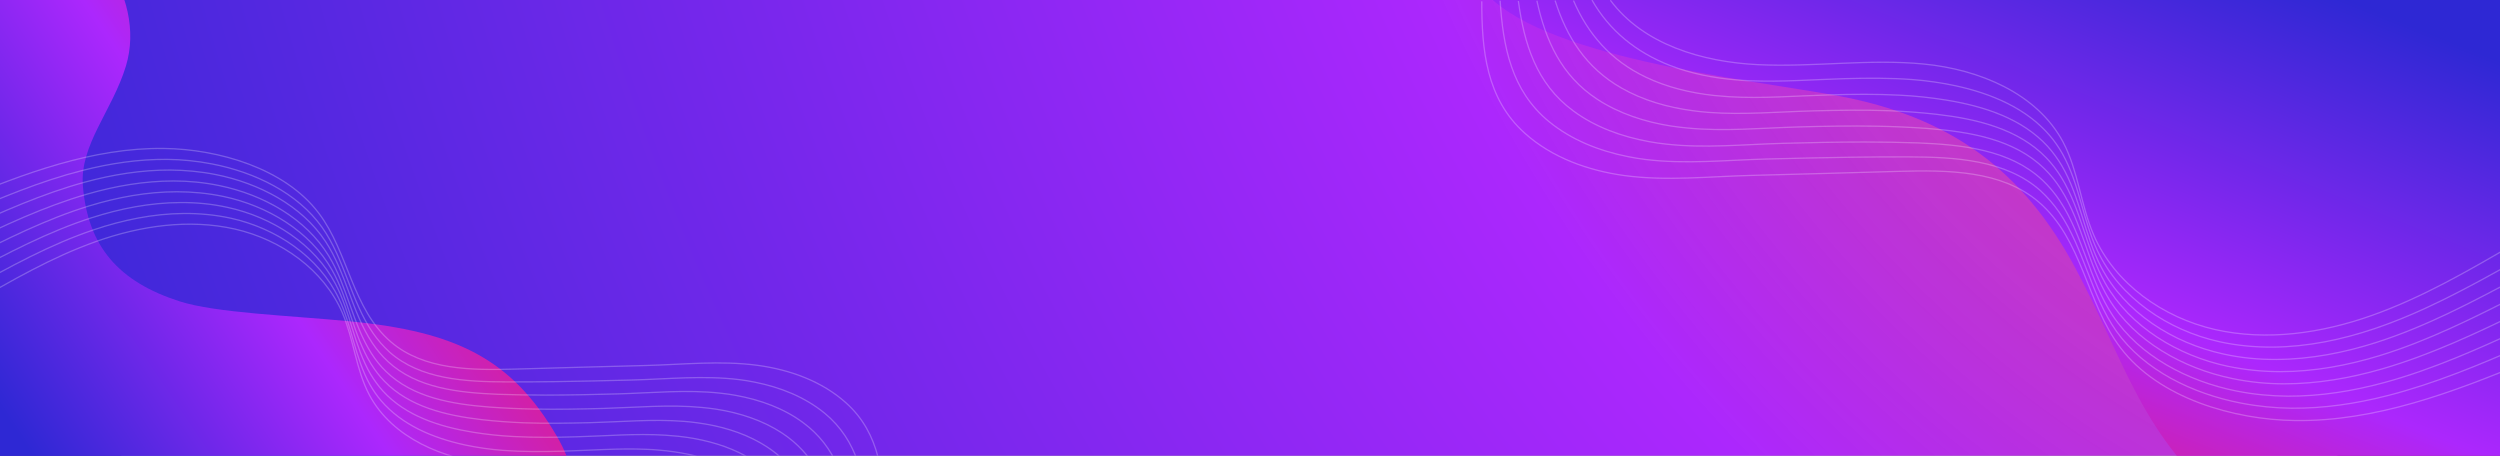 <svg width="1920" height="350" viewBox="0 0 1920 350" fill="none" xmlns="http://www.w3.org/2000/svg">
<rect x="0" y="0" width="1920" height="350" fill="#333333" stroke="none"/>
<g clip-path="url(#clip0_591_315)">
<path d="M958 496.493C540 488.993 147 419.493 -0 289.993V-350.007H1920.5V290.993C1718.5 401.993 1394.5 484.493 958 496.493Z" fill="#C4C4C4"/>
<path d="M-0 -349.007H1920V496.993H-0V-349.007Z" fill="url(#paint0_radial_591_315)"/>
<path d="M1713.14 390.775C1644.68 336.472 1632.35 277.848 1594.1 206.319C1553.83 131.022 1498.19 89.612 1411.23 73.539C1343.06 60.94 1178.87 44.112 1138 -9L1929 -9C1929 -9 1926.85 349.865 1926.85 433.121C1873.06 444.604 1795.47 456.08 1713.14 390.775Z" fill="url(#paint1_linear_591_315)"/>
<path d="M10.553 -73.595C65.508 -68.15 113.35 -3.958 96.691 50.785C86.233 85.15 61.124 111.155 63.656 142.725C67.374 189.093 90.98 216.387 137.94 231.431C165.862 240.376 222.031 242.27 268.83 246.798C349.384 254.592 392.974 275.004 427.936 335.518C472.466 412.593 402.116 477.577 422.019 538.166L-93 433.02C-92.195 432.104 -91.94 427.834 -91.284 426.887L5.127 -44.784" fill="url(#paint2_linear_591_315)"/>
<g opacity="0.49">
<path opacity="0.49" d="M-22.888 233.949C8.341 215.735 39.775 197.52 73.871 185.445C107.967 173.37 145.238 167.947 180.46 175.928C215.682 184.012 248.55 206.934 262.884 240.191C271.69 260.555 273.328 283.682 283.67 303.329C301.383 336.586 340.804 352.754 378.279 356.438C415.753 360.122 453.638 354.187 491.318 356.029C528.997 357.871 569.135 369.639 591.558 399.826" stroke="white" stroke-miterlimit="10"/>
<path opacity="0.49" d="M-24.218 222.591C6.908 205.195 38.342 187.799 72.131 176.44C94.247 168.97 117.592 164.16 140.937 163.956C153.122 163.853 165.409 164.979 177.491 167.64C212.406 175.417 244.966 197.315 260.222 229.242C270.257 250.322 272.612 274.881 284.079 295.347C286.639 299.85 289.506 304.045 292.783 307.832C308.653 326.353 332.408 336.382 356.982 341.703C366.709 343.749 376.538 345.182 386.368 345.898C401.521 347.024 416.778 346.922 431.931 346.512C453.433 345.898 475.14 344.159 496.642 345.08C499.816 345.182 502.888 345.387 506.062 345.694C521.421 346.922 536.882 349.992 551.114 355.517C574.152 364.522 592.173 379.156 604.05 399.929" stroke="white" stroke-miterlimit="10"/>
<path opacity="0.49" d="M-25.447 211.13C5.577 194.552 36.909 177.975 70.391 167.23C92.404 160.17 115.442 155.667 138.48 155.565C150.46 155.462 162.644 156.588 174.624 159.249C209.13 166.719 241.69 187.492 257.765 218.293C269.233 240.089 272.1 266.081 284.592 287.366C287.356 291.97 290.53 296.371 294.114 300.361C311.52 319.395 337.425 327.786 363.432 331.981C373.671 333.619 384.115 334.744 394.559 335.256C410.532 336.075 426.607 335.972 442.683 335.461C465.413 334.847 488.246 332.8 510.977 334.233C514.254 334.437 517.632 334.744 520.909 335.051C537.087 336.791 553.264 340.679 567.701 347.638C591.354 358.997 606.815 376.802 616.644 399.622" stroke="white" stroke-miterlimit="10"/>
<path opacity="0.49" d="M-26.778 199.771C4.144 184.012 35.476 168.254 68.548 158.123C90.357 151.472 113.088 147.276 135.818 147.276C147.593 147.276 159.573 148.402 171.45 150.858C205.546 158.021 238.106 177.668 255.001 207.344C267.8 229.856 271.281 257.281 284.899 279.384C287.868 284.193 291.247 288.696 295.24 292.789C314.183 312.334 342.238 319.088 369.678 322.26C380.532 323.488 391.59 324.307 402.546 324.716C419.44 325.33 436.335 325.023 453.229 324.614C477.188 324 501.25 321.749 525.107 323.59C528.588 323.897 532.07 324.204 535.551 324.716C552.548 326.967 569.442 331.777 584.084 340.168C608.248 353.982 621.252 374.858 629.136 399.622" stroke="white" stroke-miterlimit="10"/>
<path opacity="0.49" d="M-28.109 188.413C2.608 173.37 33.939 158.635 66.807 149.118C88.411 142.876 110.835 138.987 133.361 138.987C144.931 138.987 156.808 140.113 168.583 142.569C202.372 149.527 234.932 167.947 252.441 196.497C266.673 219.726 270.666 248.583 285.308 271.505C288.482 276.519 292.168 281.124 296.469 285.319C317.049 305.376 347.152 310.39 375.924 312.641C387.392 313.46 398.962 313.971 410.532 314.176C428.245 314.483 446.061 314.176 463.775 313.664C488.861 312.948 514.151 310.492 539.237 312.948C542.923 313.255 546.506 313.767 550.193 314.278C568.008 317.041 585.62 322.772 600.466 332.493C625.142 348.661 635.586 372.606 641.525 399.519" stroke="white" stroke-miterlimit="10"/>
<path opacity="0.49" d="M-29.338 176.952C1.277 162.728 32.506 148.811 65.066 139.908C86.568 134.075 108.582 130.494 130.903 130.596C142.166 130.698 153.941 131.722 165.716 134.075C199.096 140.727 231.758 157.918 249.984 185.445C265.752 209.288 270.155 239.68 285.923 263.42C289.302 268.537 293.295 273.346 297.902 277.644C320.019 298.213 352.272 301.589 382.477 302.817C394.457 303.227 406.641 303.431 418.826 303.431C437.358 303.431 455.993 303.022 474.526 302.51C500.841 301.794 527.36 299.031 553.572 301.999C557.36 302.408 561.251 302.92 565.039 303.636C583.674 307.013 602.002 313.562 616.951 324.716C642.139 343.34 650.126 370.355 654.119 399.314" stroke="white" stroke-miterlimit="10"/>
<path opacity="0.49" d="M-30.669 165.593C-0.157 152.188 31.072 139.09 63.325 130.903C84.623 125.48 106.432 122.205 128.446 122.41C139.504 122.512 151.176 123.638 162.747 125.889C195.716 132.233 228.584 148.197 247.424 174.7C264.728 199.157 269.54 231.084 286.332 255.643C290.018 260.965 294.216 265.876 299.131 270.379C322.783 291.357 357.186 293.198 388.825 293.301C401.419 293.301 414.115 293.301 426.812 293.096C446.266 292.789 465.72 292.38 485.072 291.868C512.513 291.152 540.261 288.184 567.804 291.561C571.797 292.073 575.79 292.687 579.681 293.505C599.238 297.394 618.077 304.864 633.334 317.348C658.931 338.428 664.563 368.513 666.508 399.519" stroke="white" stroke-miterlimit="10"/>
<path opacity="0.49" d="M-32 154.234C18.479 133.257 71.21 113.302 125.886 114.019C167.354 114.53 218.652 129.061 244.762 163.649C267.8 194.041 270.359 237.122 300.36 262.704C325.548 284.193 362.101 284.398 395.173 283.477C428.348 282.556 462.342 281.533 495.721 280.714C524.39 279.998 553.367 276.723 582.036 280.612C606.712 283.989 631.286 292.789 649.819 309.469C676.031 333.005 679 366.057 679 399.11" stroke="white" stroke-miterlimit="10"/>
</g>
<g opacity="0.49">
<path opacity="0.49" d="M1930.71 187.53C1895.44 208.101 1859.94 228.673 1821.43 242.31C1782.92 255.948 1740.83 262.073 1701.05 253.058C1661.27 243.928 1624.15 218.04 1607.96 180.48C1598.01 157.481 1596.16 131.362 1584.48 109.173C1564.48 71.612 1519.96 53.352 1477.63 49.191C1435.31 45.031 1392.52 51.734 1349.97 49.654C1307.41 47.573 1262.08 34.283 1236.76 0.189" stroke="white" stroke-miterlimit="10"/>
<path opacity="0.49" d="M1932.21 200.358C1897.06 220.005 1861.56 239.652 1823.39 252.481C1798.42 260.917 1772.05 266.349 1745.69 266.58C1731.92 266.696 1718.05 265.425 1704.4 262.42C1664.97 253.636 1628.2 228.904 1610.97 192.846C1599.63 169.038 1596.97 141.301 1584.02 118.187C1581.13 113.102 1577.89 108.364 1574.19 104.088C1556.27 83.169 1529.44 71.843 1501.69 65.834C1490.7 63.522 1479.6 61.904 1468.5 61.095C1451.38 59.824 1434.15 59.939 1417.04 60.402C1392.75 61.095 1368.24 63.06 1343.95 62.02C1340.37 61.904 1336.9 61.673 1333.32 61.326C1315.97 59.939 1298.51 56.472 1282.43 50.231C1256.41 40.061 1236.06 23.535 1222.65 0.074" stroke="white" stroke-miterlimit="10"/>
<path opacity="0.49" d="M1933.6 213.302C1898.56 232.025 1863.18 250.747 1825.36 262.882C1800.5 270.856 1774.48 275.942 1748.46 276.057C1734.93 276.173 1721.17 274.901 1707.64 271.897C1668.67 263.46 1631.9 239.999 1613.74 205.212C1600.79 180.595 1597.55 151.24 1583.44 127.202C1580.32 122.001 1576.74 117.031 1572.69 112.524C1553.03 91.028 1523.77 81.551 1494.4 76.813C1482.84 74.964 1471.04 73.692 1459.25 73.115C1441.21 72.19 1423.05 72.305 1404.9 72.883C1379.22 73.577 1353.44 75.888 1327.76 74.27C1324.06 74.039 1320.25 73.692 1316.55 73.346C1298.28 71.381 1280.01 66.989 1263.7 59.13C1236.99 46.302 1219.53 26.193 1208.43 0.42" stroke="white" stroke-miterlimit="10"/>
<path opacity="0.49" d="M1935.1 226.13C1900.18 243.928 1864.79 261.726 1827.44 273.168C1802.81 280.68 1777.14 285.418 1751.47 285.418C1738.17 285.418 1724.64 284.147 1711.22 281.373C1672.72 273.283 1635.94 251.094 1616.86 217.578C1602.41 192.153 1598.48 161.18 1583.1 136.216C1579.74 130.784 1575.93 125.699 1571.42 121.076C1550.02 99.002 1518.34 91.375 1487.35 87.792C1475.09 86.405 1462.6 85.481 1450.23 85.018C1431.15 84.325 1412.07 84.672 1392.99 85.134C1365.93 85.827 1338.75 88.37 1311.81 86.29C1307.87 85.943 1303.94 85.596 1300.01 85.018C1280.81 82.476 1261.73 77.044 1245.2 67.567C1217.91 51.965 1203.22 28.389 1194.32 0.42" stroke="white" stroke-miterlimit="10"/>
<path opacity="0.49" d="M1936.61 238.959C1901.91 255.948 1866.53 272.59 1829.41 283.338C1805.01 290.388 1779.68 294.779 1754.24 294.779C1741.18 294.779 1727.76 293.508 1714.46 290.734C1676.3 282.876 1639.53 262.073 1619.75 229.829C1603.68 203.594 1599.17 171.003 1582.63 145.115C1579.05 139.452 1574.89 134.251 1570.03 129.513C1546.79 106.861 1512.79 101.198 1480.29 98.656C1467.34 97.731 1454.27 97.153 1441.21 96.922C1421.2 96.575 1401.08 96.922 1381.07 97.5C1352.74 98.309 1324.18 101.083 1295.85 98.309C1291.68 97.962 1287.64 97.384 1283.47 96.806C1263.35 93.686 1243.46 87.214 1226.7 76.235C1198.83 57.975 1187.03 30.931 1180.32 0.536" stroke="white" stroke-miterlimit="10"/>
<path opacity="0.49" d="M1937.99 251.903C1903.42 267.967 1868.15 283.685 1831.37 293.739C1807.09 300.327 1782.23 304.372 1757.02 304.256C1744.3 304.141 1731 302.985 1717.7 300.327C1680 292.815 1643.11 273.399 1622.53 242.31C1604.72 215.382 1599.75 181.058 1581.94 154.245C1578.12 148.467 1573.61 143.035 1568.41 138.181C1543.43 114.951 1507.01 111.137 1472.89 109.75C1459.36 109.288 1445.6 109.057 1431.84 109.057C1410.91 109.057 1389.86 109.519 1368.93 110.097C1339.21 110.906 1309.26 114.027 1279.66 110.675C1275.38 110.213 1270.99 109.635 1266.71 108.826C1245.66 105.012 1224.96 97.615 1208.08 85.018C1179.63 63.984 1170.61 33.474 1166.1 0.767" stroke="white" stroke-miterlimit="10"/>
<path opacity="0.49" d="M1939.5 264.731C1905.04 279.871 1869.77 294.664 1833.34 303.91C1809.29 310.035 1784.65 313.733 1759.79 313.502C1747.3 313.386 1734.12 312.115 1721.05 309.573C1683.82 302.407 1646.7 284.378 1625.42 254.445C1605.88 226.824 1600.44 190.766 1581.48 163.029C1577.31 157.019 1572.57 151.472 1567.02 146.386C1540.31 122.694 1501.45 120.614 1465.72 120.499C1451.5 120.499 1437.16 120.499 1422.82 120.73C1400.85 121.076 1378.88 121.539 1357.02 122.116C1326.03 122.925 1294.69 126.277 1263.58 122.463C1259.07 121.885 1254.56 121.192 1250.17 120.267C1228.08 115.876 1206.8 107.439 1189.57 93.339C1160.66 69.532 1154.3 35.554 1152.11 0.536" stroke="white" stroke-miterlimit="10"/>
<path opacity="0.49" d="M1941 277.559C1883.99 301.252 1824.44 323.788 1762.68 322.979C1715.85 322.401 1657.91 305.99 1628.43 266.927C1602.41 232.602 1599.52 183.947 1565.63 155.054C1537.19 130.784 1495.9 130.553 1458.55 131.593C1421.09 132.634 1382.69 133.789 1344.99 134.714C1312.62 135.523 1279.89 139.221 1247.51 134.829C1219.64 131.016 1191.89 121.076 1170.96 102.238C1141.35 75.657 1138 38.328 1138 0.998" stroke="white" stroke-miterlimit="10"/>
</g>
</g>
<defs>
<radialGradient id="paint0_radial_591_315" cx="0" cy="0" r="1" gradientUnits="userSpaceOnUse" gradientTransform="translate(1920 -349.006) rotate(156.221) scale(2098.12 2436.73)">
<stop offset="0.001" stop-color="#F01A63" stop-opacity="0.6"/>
<stop offset="0.422" stop-color="#AC27FD"/>
<stop offset="1" stop-color="#2E28D4"/>
</radialGradient>
<linearGradient id="paint1_linear_591_315" x1="1465.01" y1="346.542" x2="1652.77" y2="-120.136" gradientUnits="userSpaceOnUse">
<stop stop-color="#E11D88"/>
<stop offset="0.323" stop-color="#AC27FD"/>
<stop offset="0.89" stop-color="#2E28D4"/>
</linearGradient>
<linearGradient id="paint2_linear_591_315" x1="-46.58" y1="393.831" x2="345.071" y2="130.18" gradientUnits="userSpaceOnUse">
<stop offset="0.177" stop-color="#2E28D4"/>
<stop offset="0.661" stop-color="#AC27FD"/>
<stop offset="1" stop-color="#E21D84"/>
</linearGradient>
<clipPath id="clip0_591_315">
<rect width="1920" height="350" fill="white"/>
</clipPath>
</defs>
</svg>
